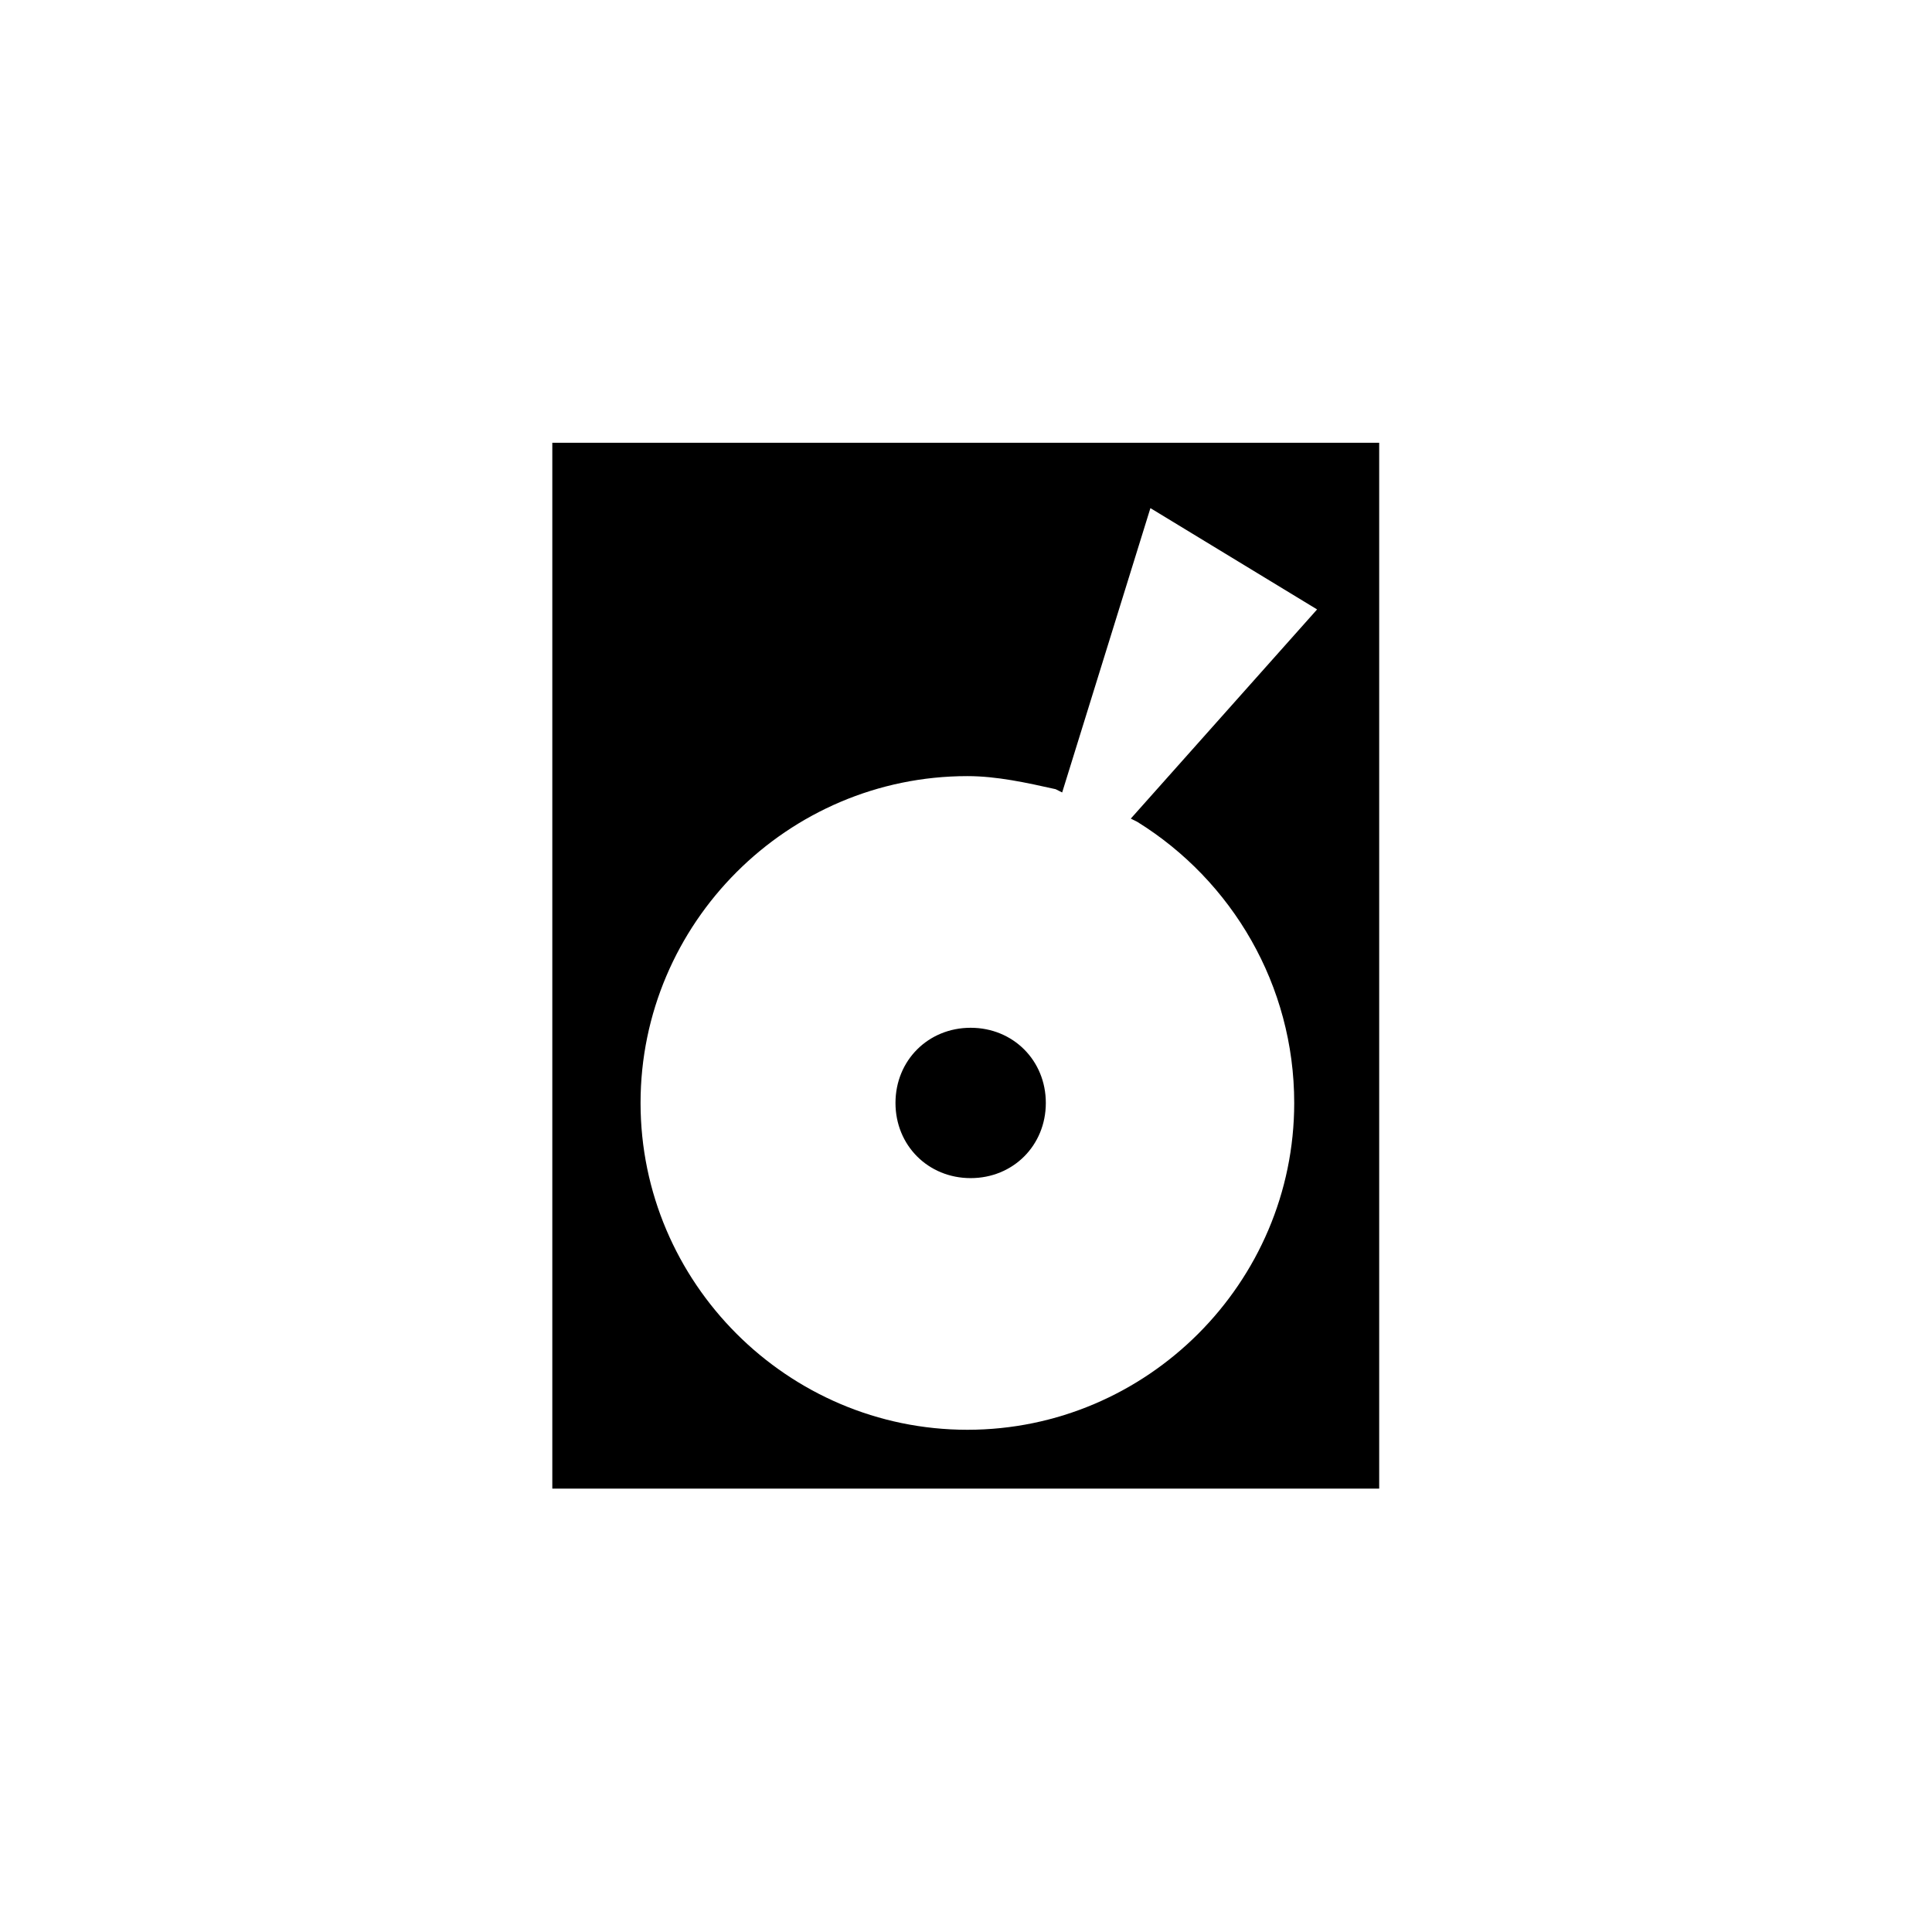 <?xml version="1.0" encoding="utf-8"?>
<svg xmlns="http://www.w3.org/2000/svg" height="48" width="48" viewBox="0 0 48 48">
  <g>
    <path id="path1" transform="rotate(0,24,24) translate(13.722,11) scale(0.812,0.812)  " fill="#000000" d="M12.8,17.9C14.1,17.9 15.1,18.9 15.1,20.2 15.1,21.5 14.1,22.5 12.8,22.5 11.5,22.5 10.5,21.5 10.5,20.2 10.5,18.9 11.5,17.9 12.8,17.9z M18.3,2L15.6,10.7 15.4,10.6C14.5,10.4 13.6,10.2 12.7,10.2 7.2,10.2 2.7,14.7 2.7,20.2 2.7,25.7 7.2,30.2 12.7,30.2 18.2,30.2 22.7,25.7 22.7,20.2 22.7,16.6 20.8,13.4 17.9,11.6L17.7,11.5 23.4,5.1z M0,0L25.3,0 25.3,32 0,32z" />
  </g>
</svg>